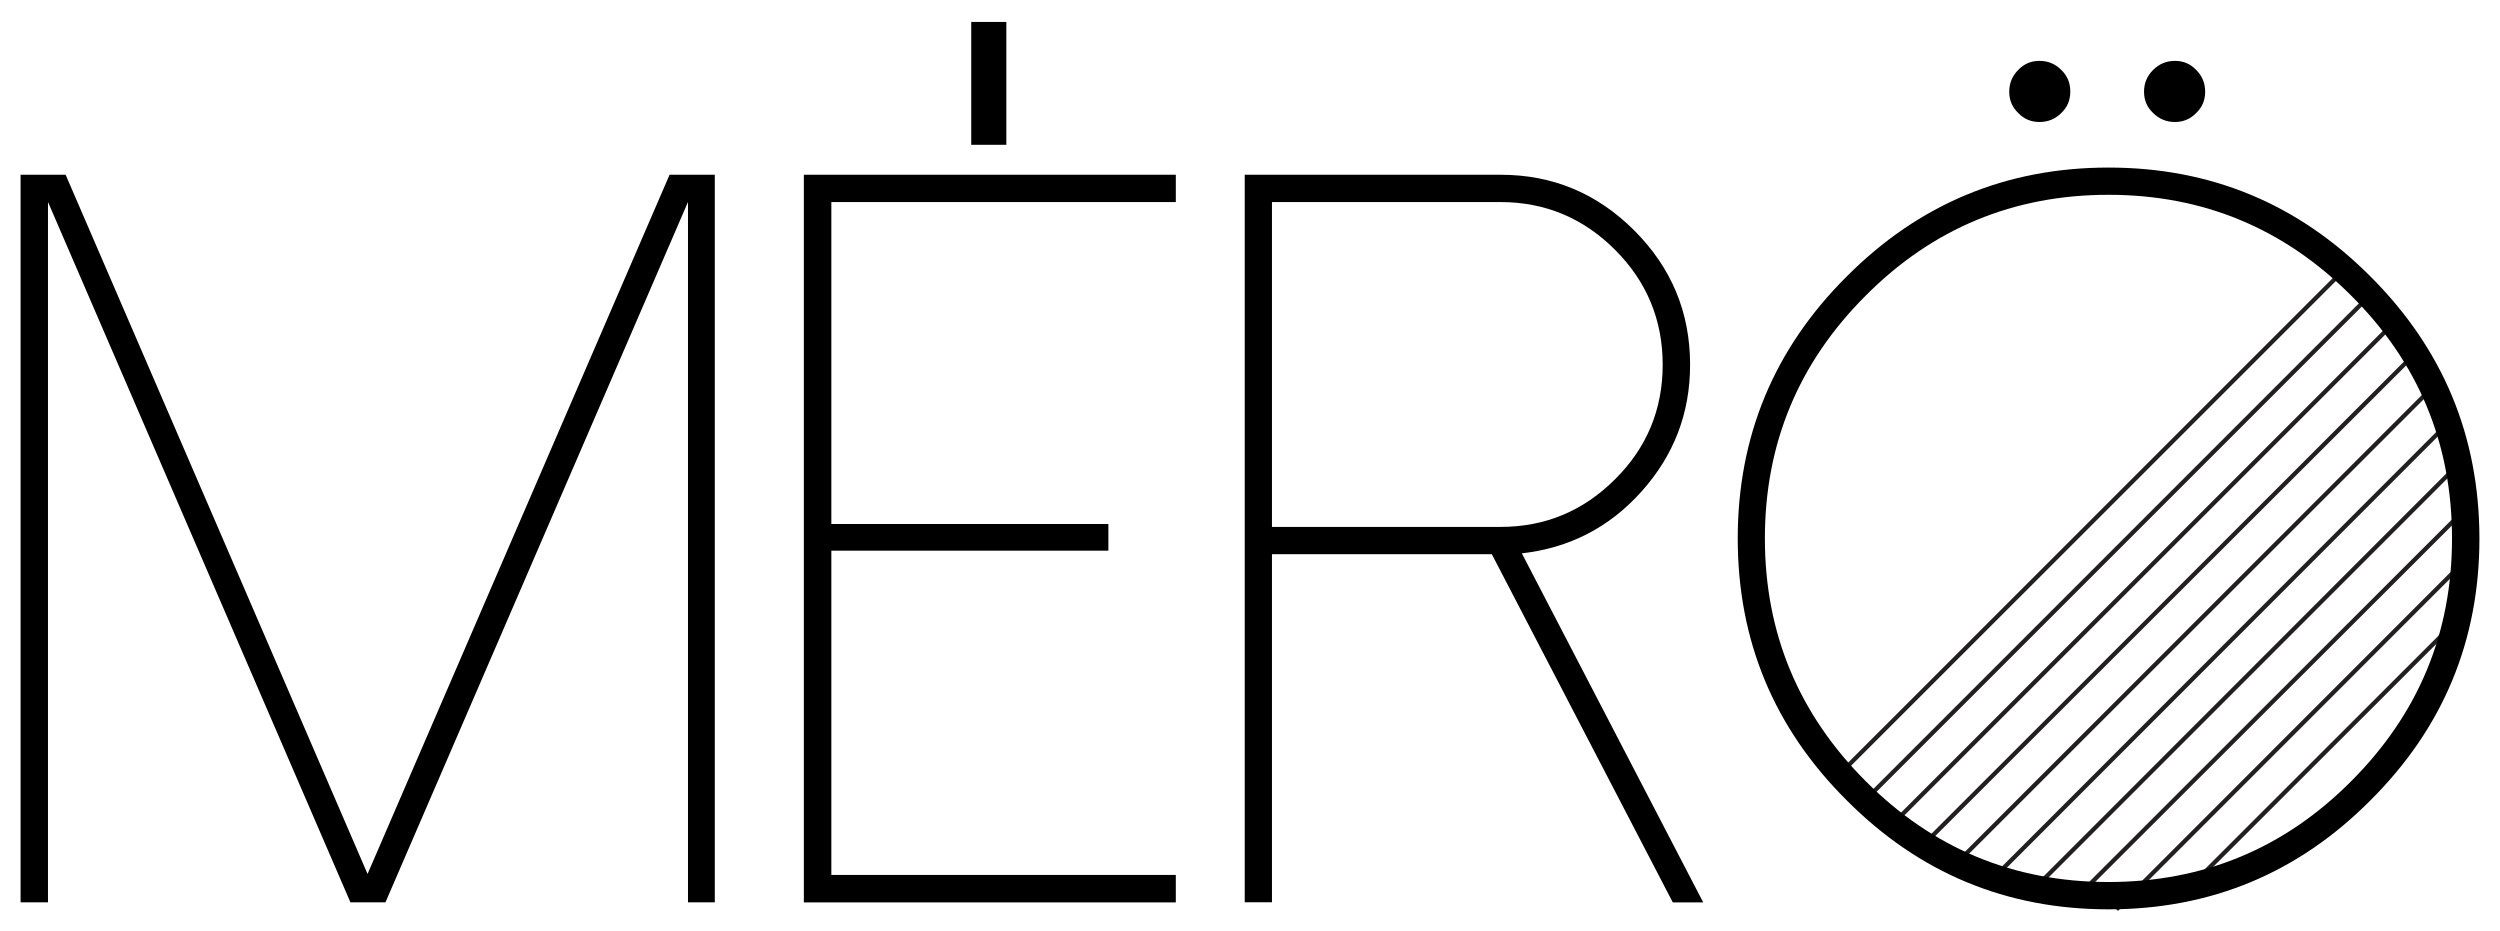 <svg version="1" xmlns="http://www.w3.org/2000/svg" width="28.914" height="10.771" viewBox="0 0 28.914 10.771"><path d="M11.233.254h.406v1.421h-.406zM8.267 2.021v8.415h-.31v-8.1l-3.499 8.1h-.405l-3.498-8.1v8.1H.238V2.021h.521l3.492 8.087 3.493-8.087h.523zM13.599 2.021v.316H9.615V6.06h3.204v.309H9.615v3.75h3.984v.318H9.297V2.021M19.347 10.437L17.254 6.41h-2.543v4.025h-.315V2.021h2.959c.602 0 1.117.215 1.547.645.43.431.645.947.645 1.553 0 .561-.188 1.049-.563 1.467-.371.414-.832.651-1.383.714l2.098 4.037h-.352zm-4.636-4.343h2.644c.516 0 .957-.184 1.324-.551.366-.362.551-.806.551-1.325 0-.519-.185-.963-.551-1.329-.367-.367-.81-.552-1.324-.552h-2.644v3.757zM23.84.809c-.069-.07-.153-.105-.252-.105-.098 0-.18.035-.246.105-.069.069-.104.153-.104.252 0 .098.035.18.104.246.066.069.148.104.246.104.099 0 .183-.035.252-.104.07-.066.104-.148.104-.246.001-.099-.032-.183-.104-.252zM25.4.809c-.066-.07-.148-.105-.246-.105s-.182.035-.252.105c-.07.069-.105.153-.105.252 0 .098.035.18.105.246.07.069.154.104.252.104s.18-.035.246-.104c.07-.066.104-.148.104-.246 0-.099-.034-.183-.104-.252z"/><path stroke="#231F20" stroke-width=".05" stroke-miterlimit="10" d="M27.027 3.204l-5.799 5.798M27.324 3.502l-5.775 5.775M27.621 3.8l-5.774 5.773M27.828 4.192l-5.66 5.656M28.181 4.433l-5.57 5.568M28.291 4.917l-5.317 5.32M28.445 5.359l-4.961 4.963M28.455 5.946L24 10.397M28.41 6.584l-3.932 3.934M28.32 7.27l-3.111 3.108"/><path d="M27.416 3.198c-.836-.84-1.846-1.26-3.029-1.26-1.183 0-2.193.42-3.029 1.26-.84.836-1.26 1.847-1.26 3.03 0 1.183.42 2.192 1.26 3.028.836.841 1.847 1.261 3.029 1.261 1.184 0 2.193-.42 3.029-1.261.84-.836 1.26-1.846 1.26-3.028-.001-1.183-.422-2.194-1.26-3.03zm-.223 5.837c-.773.777-1.709 1.166-2.807 1.166-1.099 0-2.033-.389-2.808-1.166-.776-.777-1.166-1.713-1.166-2.807 0-1.099.39-2.034 1.166-2.809.772-.776 1.709-1.166 2.808-1.166 1.098 0 2.032.39 2.807 1.166.777.773 1.166 1.71 1.166 2.809 0 1.095-.389 2.03-1.166 2.807z"/></svg>